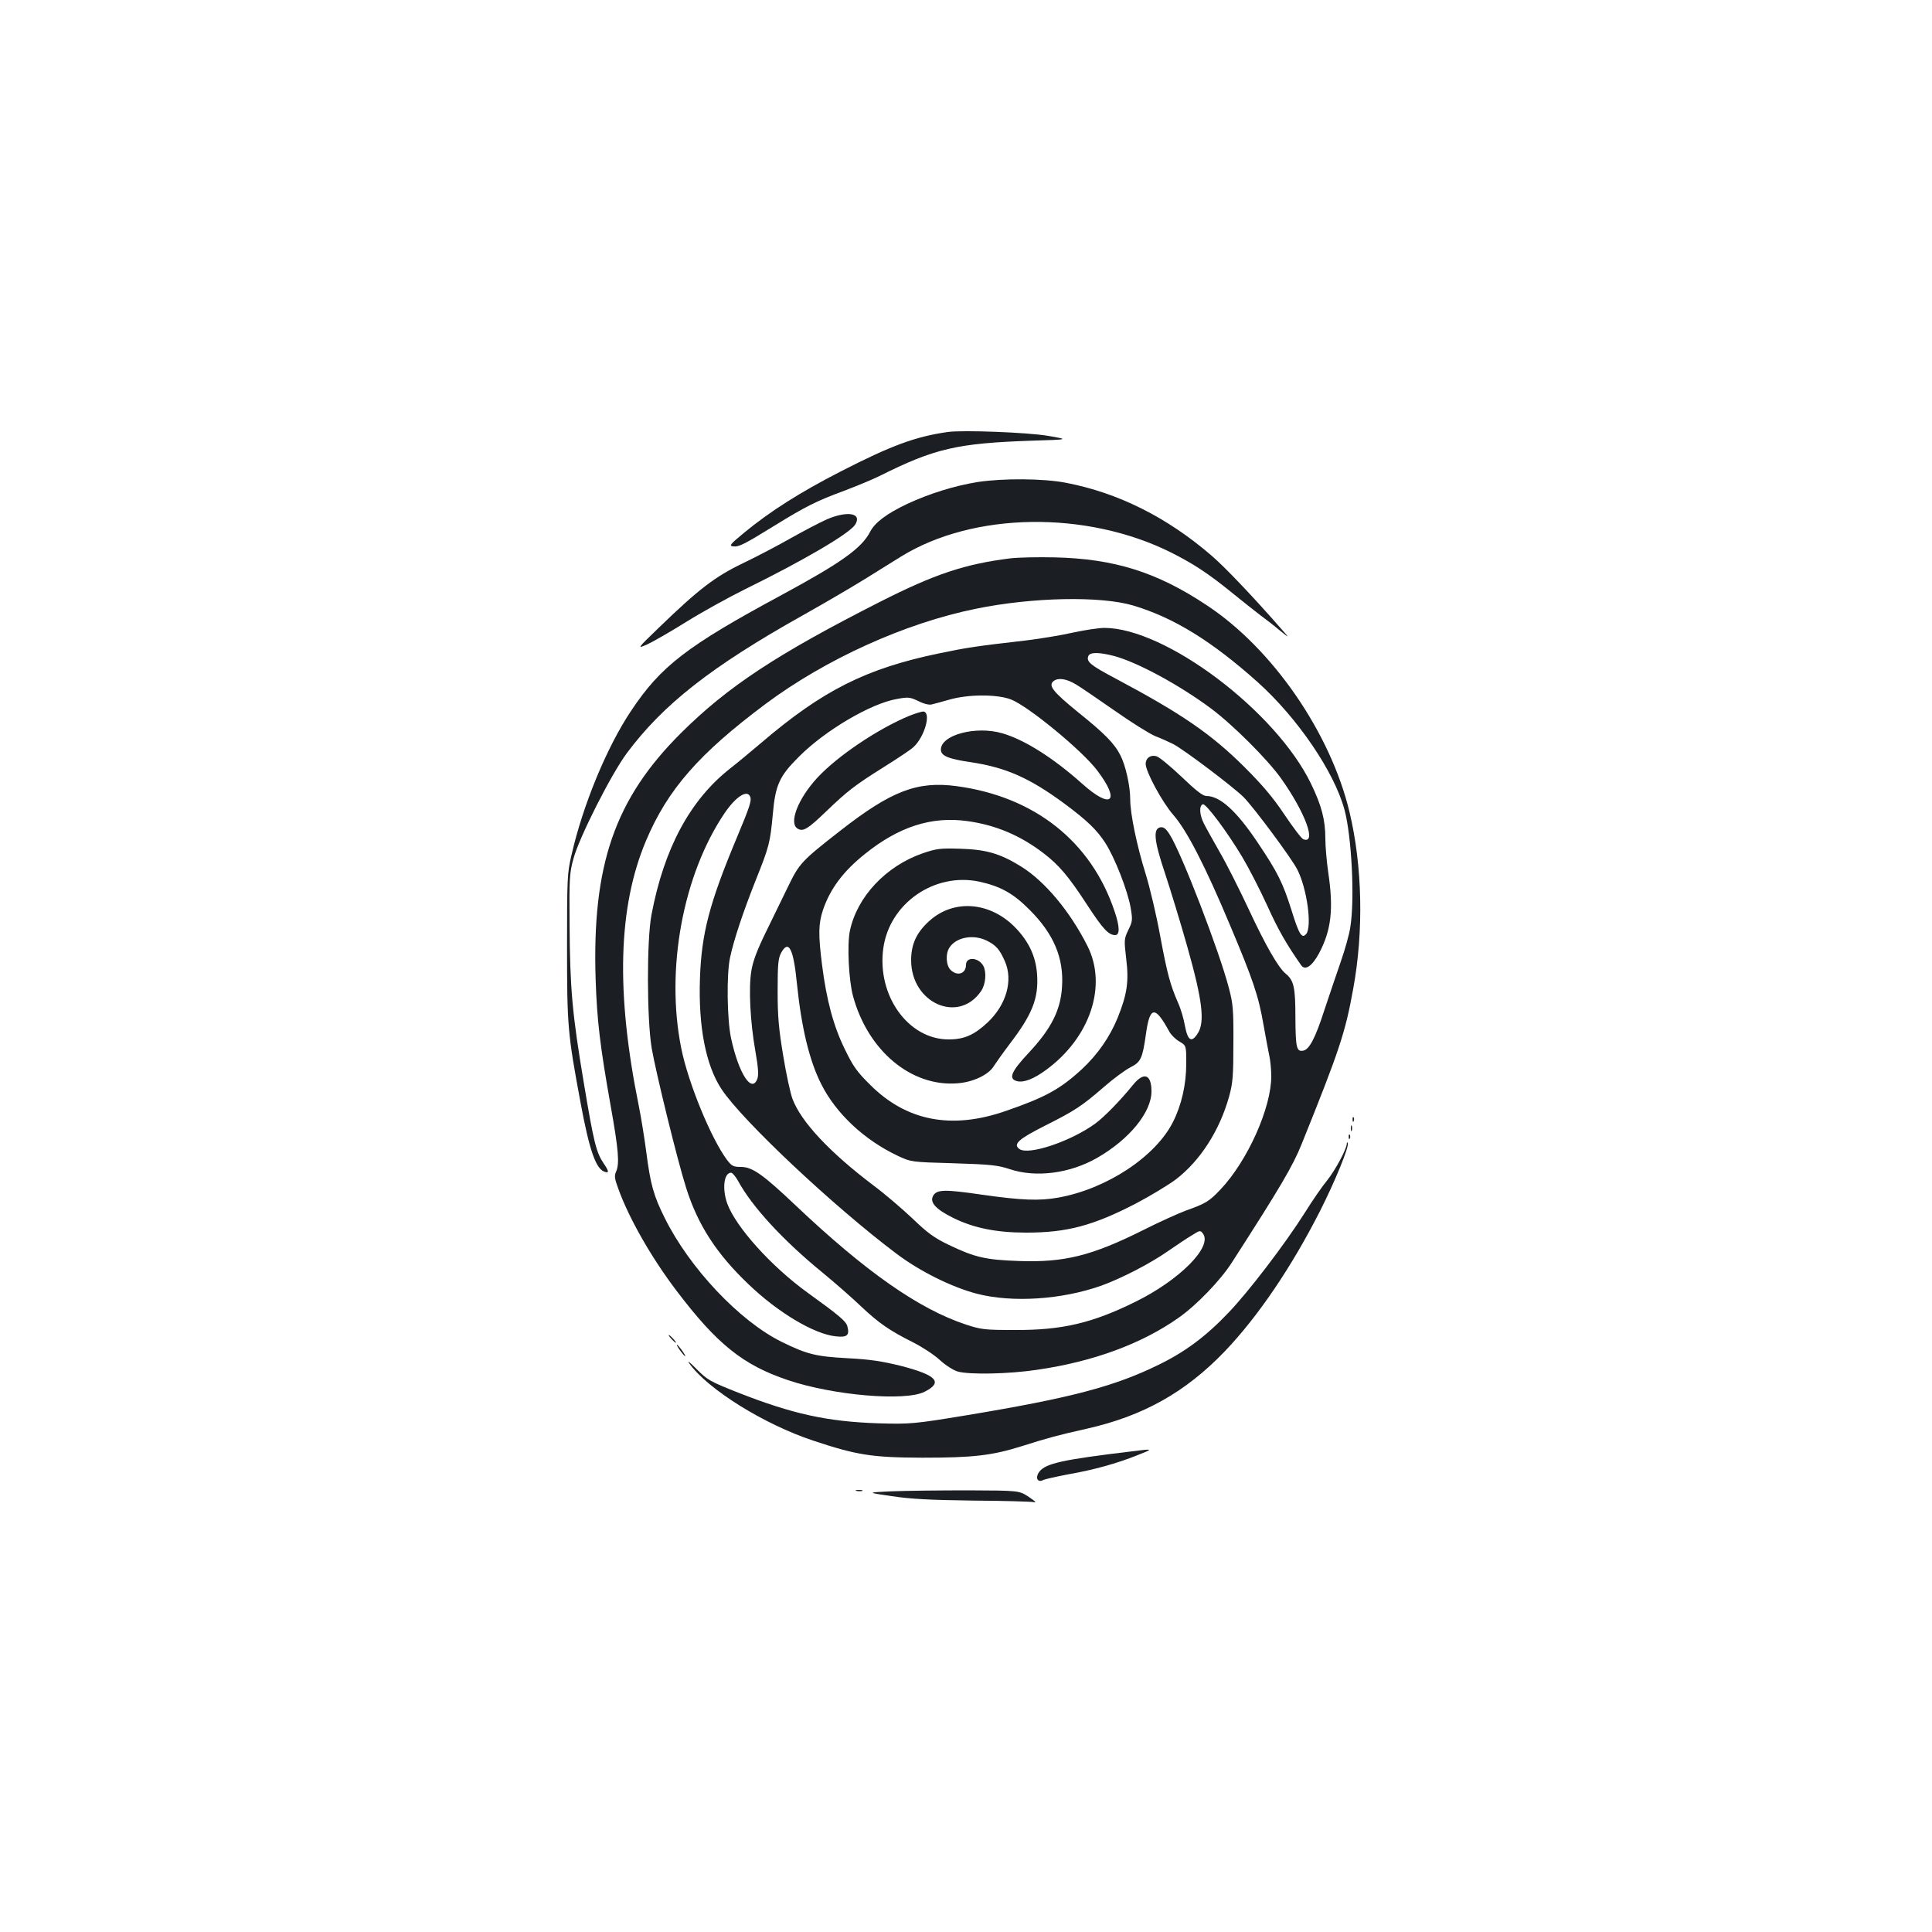 <?xml version="1.0" standalone="no"?>
<!DOCTYPE svg PUBLIC "-//W3C//DTD SVG 20010904//EN"
 "http://www.w3.org/TR/2001/REC-SVG-20010904/DTD/svg10.dtd">
<svg version="1.0" xmlns="http://www.w3.org/2000/svg"
 width="1000pt" height="1000pt" viewBox="0 0 1000 1000"
 preserveAspectRatio="xMidYMid meet">
<g transform="translate(0,1000) scale(0.1,-0.1)"
fill="#1b1f23" stroke="none">
<path d="M4905 7764 c-167 -24 -292 -70 -555 -205 -209 -107 -366 -207 -498
-316 -73 -60 -79 -68 -58 -71 30 -4 57 10 216 108 157 97 216 127 360 180 63
24 146 58 184 77 284 142 401 169 786 182 195 6 195 6 85 25 -105 18 -443 31
-520 20z"/>
<path d="M5060 7505 c-122 -20 -247 -59 -364 -113 -107 -51 -167 -96 -192
-144 -44 -86 -152 -162 -459 -328 -490 -264 -625 -368 -779 -600 -126 -188
-250 -490 -308 -746 -22 -93 -23 -121 -23 -474 0 -411 3 -448 70 -808 45 -242
78 -339 122 -356 26 -11 26 1 -1 40 -40 59 -52 106 -105 424 -59 352 -71 483
-73 820 -2 234 0 262 20 335 30 111 195 437 276 546 188 253 438 449 911 714
116 65 264 152 330 193 66 41 147 92 180 112 373 230 958 239 1397 20 117 -59
193 -109 316 -209 52 -42 117 -94 145 -115 29 -21 75 -57 102 -80 50 -40 50
-40 11 4 -152 174 -296 325 -366 385 -230 198 -482 324 -752 376 -117 23 -327
24 -458 4z"/>
<path d="M4280 7312 c-36 -16 -118 -59 -184 -96 -65 -37 -177 -96 -250 -131
-146 -70 -230 -135 -436 -334 -115 -111 -115 -111 -55 -84 33 16 123 68 200
116 77 48 214 124 305 169 295 145 535 285 566 332 38 60 -38 74 -146 28z"/>
<path d="M5230 7110 c-235 -29 -391 -81 -675 -225 -534 -271 -789 -439 -1031
-680 -342 -341 -460 -682 -441 -1275 7 -212 23 -346 78 -655 41 -230 46 -298
28 -339 -10 -21 -8 -37 11 -88 55 -153 170 -355 301 -528 210 -277 345 -386
579 -464 235 -79 605 -110 705 -60 98 49 64 86 -121 134 -102 25 -161 34 -279
40 -162 9 -208 20 -340 85 -218 108 -476 382 -604 640 -58 116 -74 173 -96
343 -9 68 -26 176 -39 240 -119 586 -107 1028 38 1371 112 265 274 450 618
707 311 232 723 419 1089 493 292 60 645 67 814 17 211 -63 408 -185 645 -397
206 -185 396 -464 449 -660 37 -137 54 -463 30 -609 -5 -36 -28 -117 -50 -180
-22 -63 -60 -176 -85 -251 -46 -142 -77 -201 -108 -207 -35 -7 -40 14 -41 170
0 159 -8 193 -50 228 -39 32 -104 146 -190 330 -50 107 -118 242 -152 300 -33
58 -70 124 -82 148 -23 45 -25 93 -5 99 16 5 127 -144 204 -273 34 -57 92
-170 129 -251 57 -126 99 -199 175 -308 21 -31 57 -7 94 62 63 119 75 229 47
417 -8 55 -15 134 -15 176 0 97 -20 172 -75 285 -182 375 -753 805 -1069 805
-28 0 -101 -11 -161 -24 -61 -14 -171 -32 -245 -41 -261 -30 -306 -37 -450
-67 -376 -78 -602 -191 -920 -463 -52 -44 -124 -104 -160 -132 -208 -163 -343
-414 -408 -758 -25 -132 -24 -538 1 -690 22 -127 134 -585 179 -725 60 -190
157 -340 322 -497 153 -147 341 -259 453 -270 58 -6 71 5 59 52 -7 26 -38 53
-207 175 -188 136 -371 340 -415 461 -27 77 -17 159 20 159 7 0 23 -19 36 -42
72 -133 232 -307 435 -473 66 -54 157 -134 202 -177 91 -86 147 -125 271 -187
45 -23 107 -63 136 -90 30 -28 72 -54 93 -60 61 -17 266 -13 411 9 291 42 542
135 732 269 93 65 217 194 276 286 251 390 316 500 362 615 195 484 225 574
266 801 55 299 48 636 -19 916 -98 410 -399 847 -740 1071 -257 171 -479 240
-785 247 -85 2 -189 0 -230 -5z m535 -505 c121 -32 339 -150 503 -272 114 -85
292 -263 362 -361 126 -177 187 -343 116 -316 -9 3 -53 61 -98 128 -60 90
-114 153 -207 246 -172 171 -325 276 -665 457 -132 70 -154 88 -143 117 8 21
54 21 132 1z m-195 -148 c19 -11 107 -71 196 -133 88 -62 184 -122 213 -134
29 -11 71 -30 93 -41 55 -28 310 -221 365 -275 54 -55 248 -316 278 -375 50
-98 77 -295 46 -333 -22 -27 -37 -4 -76 122 -45 143 -72 197 -174 349 -111
166 -196 243 -267 243 -18 0 -54 28 -129 100 -57 54 -115 102 -130 106 -31 8
-55 -10 -55 -40 0 -40 86 -199 143 -264 70 -80 164 -262 292 -567 121 -287
149 -369 175 -520 12 -66 25 -138 30 -160 5 -22 10 -70 10 -106 0 -164 -123
-438 -263 -586 -58 -61 -75 -72 -179 -109 -40 -15 -140 -60 -221 -101 -266
-133 -408 -168 -641 -160 -175 6 -230 19 -364 83 -77 37 -111 62 -190 138 -53
50 -144 128 -202 171 -226 171 -374 329 -418 447 -11 29 -33 130 -48 223 -23
138 -29 201 -29 335 0 139 3 170 18 198 39 71 64 23 82 -160 23 -226 64 -397
125 -518 77 -154 224 -291 398 -373 67 -31 67 -32 287 -38 192 -6 229 -10 290
-30 136 -46 313 -23 454 58 167 96 281 236 281 344 0 90 -40 103 -97 32 -65
-80 -146 -163 -193 -198 -126 -92 -347 -167 -394 -132 -34 25 -3 52 134 121
153 77 190 101 305 201 47 41 108 86 135 100 55 28 63 45 81 170 20 148 47
152 121 16 9 -17 33 -41 53 -52 35 -21 35 -21 35 -113 0 -109 -24 -215 -69
-304 -91 -180 -345 -347 -595 -391 -95 -17 -188 -14 -391 15 -199 29 -237 28
-256 -7 -17 -33 15 -68 103 -112 107 -53 224 -77 380 -77 211 0 346 36 568
151 74 39 167 95 207 125 126 97 226 253 275 429 19 69 22 107 22 275 1 174
-2 205 -23 285 -50 192 -245 699 -307 796 -19 30 -31 39 -47 37 -40 -6 -34
-69 23 -238 27 -82 80 -254 116 -382 78 -276 91 -388 54 -446 -32 -51 -52 -40
-67 39 -6 36 -22 90 -36 120 -40 92 -55 147 -92 345 -19 105 -53 249 -75 320
-46 148 -80 311 -80 387 0 69 -24 175 -50 226 -31 62 -81 113 -218 223 -134
109 -159 141 -127 164 24 17 65 11 115 -19z m-338 -77 c89 -34 371 -266 448
-369 121 -160 73 -203 -77 -69 -152 136 -303 231 -417 263 -136 39 -316 -9
-316 -85 0 -32 38 -48 154 -65 182 -27 306 -82 486 -215 116 -86 168 -136 211
-203 49 -76 115 -245 131 -334 11 -65 10 -72 -12 -117 -22 -46 -22 -52 -11
-147 15 -119 5 -185 -44 -307 -41 -100 -103 -189 -184 -265 -114 -105 -191
-147 -397 -218 -280 -97 -513 -51 -700 136 -70 69 -89 97 -132 186 -58 118
-94 253 -117 434 -20 158 -19 214 5 286 37 108 104 199 217 289 175 141 345
196 530 170 146 -20 274 -74 394 -166 80 -61 130 -120 225 -266 82 -126 112
-158 146 -158 25 0 24 44 -3 123 -121 362 -415 594 -818 648 -203 27 -337 -24
-602 -231 -200 -156 -212 -169 -270 -289 -28 -58 -80 -164 -115 -236 -45 -92
-67 -150 -75 -200 -15 -89 -6 -265 21 -417 15 -84 17 -123 10 -142 -29 -77
-96 26 -136 210 -21 98 -24 333 -5 419 20 93 68 236 131 395 72 180 76 197 90
345 13 151 34 198 135 298 136 137 373 276 507 299 59 11 68 10 112 -11 27
-14 56 -21 69 -17 12 3 54 14 92 25 98 28 245 28 317 1z m-1349 -504 c8 -21
-2 -51 -71 -216 -140 -335 -181 -491 -189 -723 -9 -249 30 -452 112 -575 107
-162 579 -606 905 -851 122 -92 286 -173 415 -207 184 -48 442 -31 647 42 104
38 250 113 343 178 44 30 100 68 124 82 43 27 44 27 58 8 49 -68 -122 -240
-352 -353 -221 -109 -377 -146 -620 -145 -159 0 -175 2 -255 28 -243 80 -520
274 -882 617 -170 161 -224 199 -283 199 -38 0 -47 4 -71 35 -82 109 -202 399
-238 580 -82 408 9 898 225 1217 58 85 117 123 132 84z"/>
<path d="M4709 6296 c-161 -66 -372 -207 -478 -321 -101 -109 -151 -238 -101
-265 28 -15 51 -1 145 89 110 106 150 137 300 231 72 45 141 91 153 103 58 53
93 179 52 184 -8 1 -40 -9 -71 -21z"/>
<path d="M4775 5583 c-190 -66 -339 -225 -376 -401 -15 -72 -6 -255 16 -337
77 -284 302 -472 542 -452 81 6 161 45 187 89 11 17 47 68 81 113 118 154 151
237 143 360 -6 92 -41 168 -109 240 -130 137 -320 154 -448 39 -67 -60 -95
-121 -95 -204 0 -222 245 -331 362 -160 24 35 29 97 12 130 -24 45 -90 50 -90
6 0 -46 -45 -61 -80 -26 -24 24 -27 86 -4 118 36 52 124 67 192 33 48 -24 66
-45 93 -106 44 -99 8 -226 -90 -318 -69 -64 -120 -87 -201 -87 -209 0 -372
227 -338 472 32 232 264 393 495 345 111 -24 178 -61 263 -147 124 -124 177
-249 167 -398 -7 -120 -56 -217 -172 -341 -92 -98 -107 -135 -61 -147 36 -9
88 12 153 60 226 167 315 434 212 639 -90 179 -221 336 -344 412 -108 67 -180
88 -315 92 -105 3 -122 1 -195 -24z"/>
<path d="M7001 4204 c0 -11 3 -14 6 -6 3 7 2 16 -1 19 -3 4 -6 -2 -5 -13z"/>
<path d="M6992 4160 c0 -14 2 -19 5 -12 2 6 2 18 0 25 -3 6 -5 1 -5 -13z"/>
<path d="M6981 4114 c0 -11 3 -14 6 -6 3 7 2 16 -1 19 -3 4 -6 -2 -5 -13z"/>
<path d="M6971 4080 c-2 -30 -59 -136 -102 -190 -25 -30 -76 -104 -114 -165
-103 -163 -293 -412 -397 -520 -117 -123 -225 -203 -363 -270 -229 -112 -454
-171 -990 -260 -273 -45 -295 -47 -460 -42 -264 9 -442 48 -725 159 -146 58
-158 65 -215 122 -33 34 -50 47 -38 30 96 -135 387 -316 643 -401 226 -75 303
-87 565 -88 263 0 359 11 515 60 135 43 188 57 335 90 293 66 511 189 714 400
173 181 347 438 495 730 74 146 150 330 142 348 -3 7 -5 6 -5 -3z"/>
<path d="M3475 3070 c10 -11 20 -20 23 -20 3 0 -3 9 -13 20 -10 11 -20 20 -23
20 -3 0 3 -9 13 -20z"/>
<path d="M3520 3010 c12 -16 24 -30 26 -30 3 0 -4 14 -16 30 -12 17 -24 30
-26 30 -3 0 4 -13 16 -30z"/>
<path d="M5860 2488 c-359 -43 -446 -62 -480 -105 -23 -30 -11 -59 19 -44 9 5
68 18 131 30 131 23 251 56 360 100 81 32 81 33 -30 19z"/>
<path d="M4433 2283 c9 -2 23 -2 30 0 6 3 -1 5 -18 5 -16 0 -22 -2 -12 -5z"/>
<path d="M4615 2281 c-130 -6 -130 -6 0 -25 100 -15 196 -20 420 -23 160 -1
301 -5 315 -8 17 -4 9 4 -25 27 -50 33 -50 33 -315 34 -146 0 -323 -2 -395 -5z"/>
</g>
</svg>
